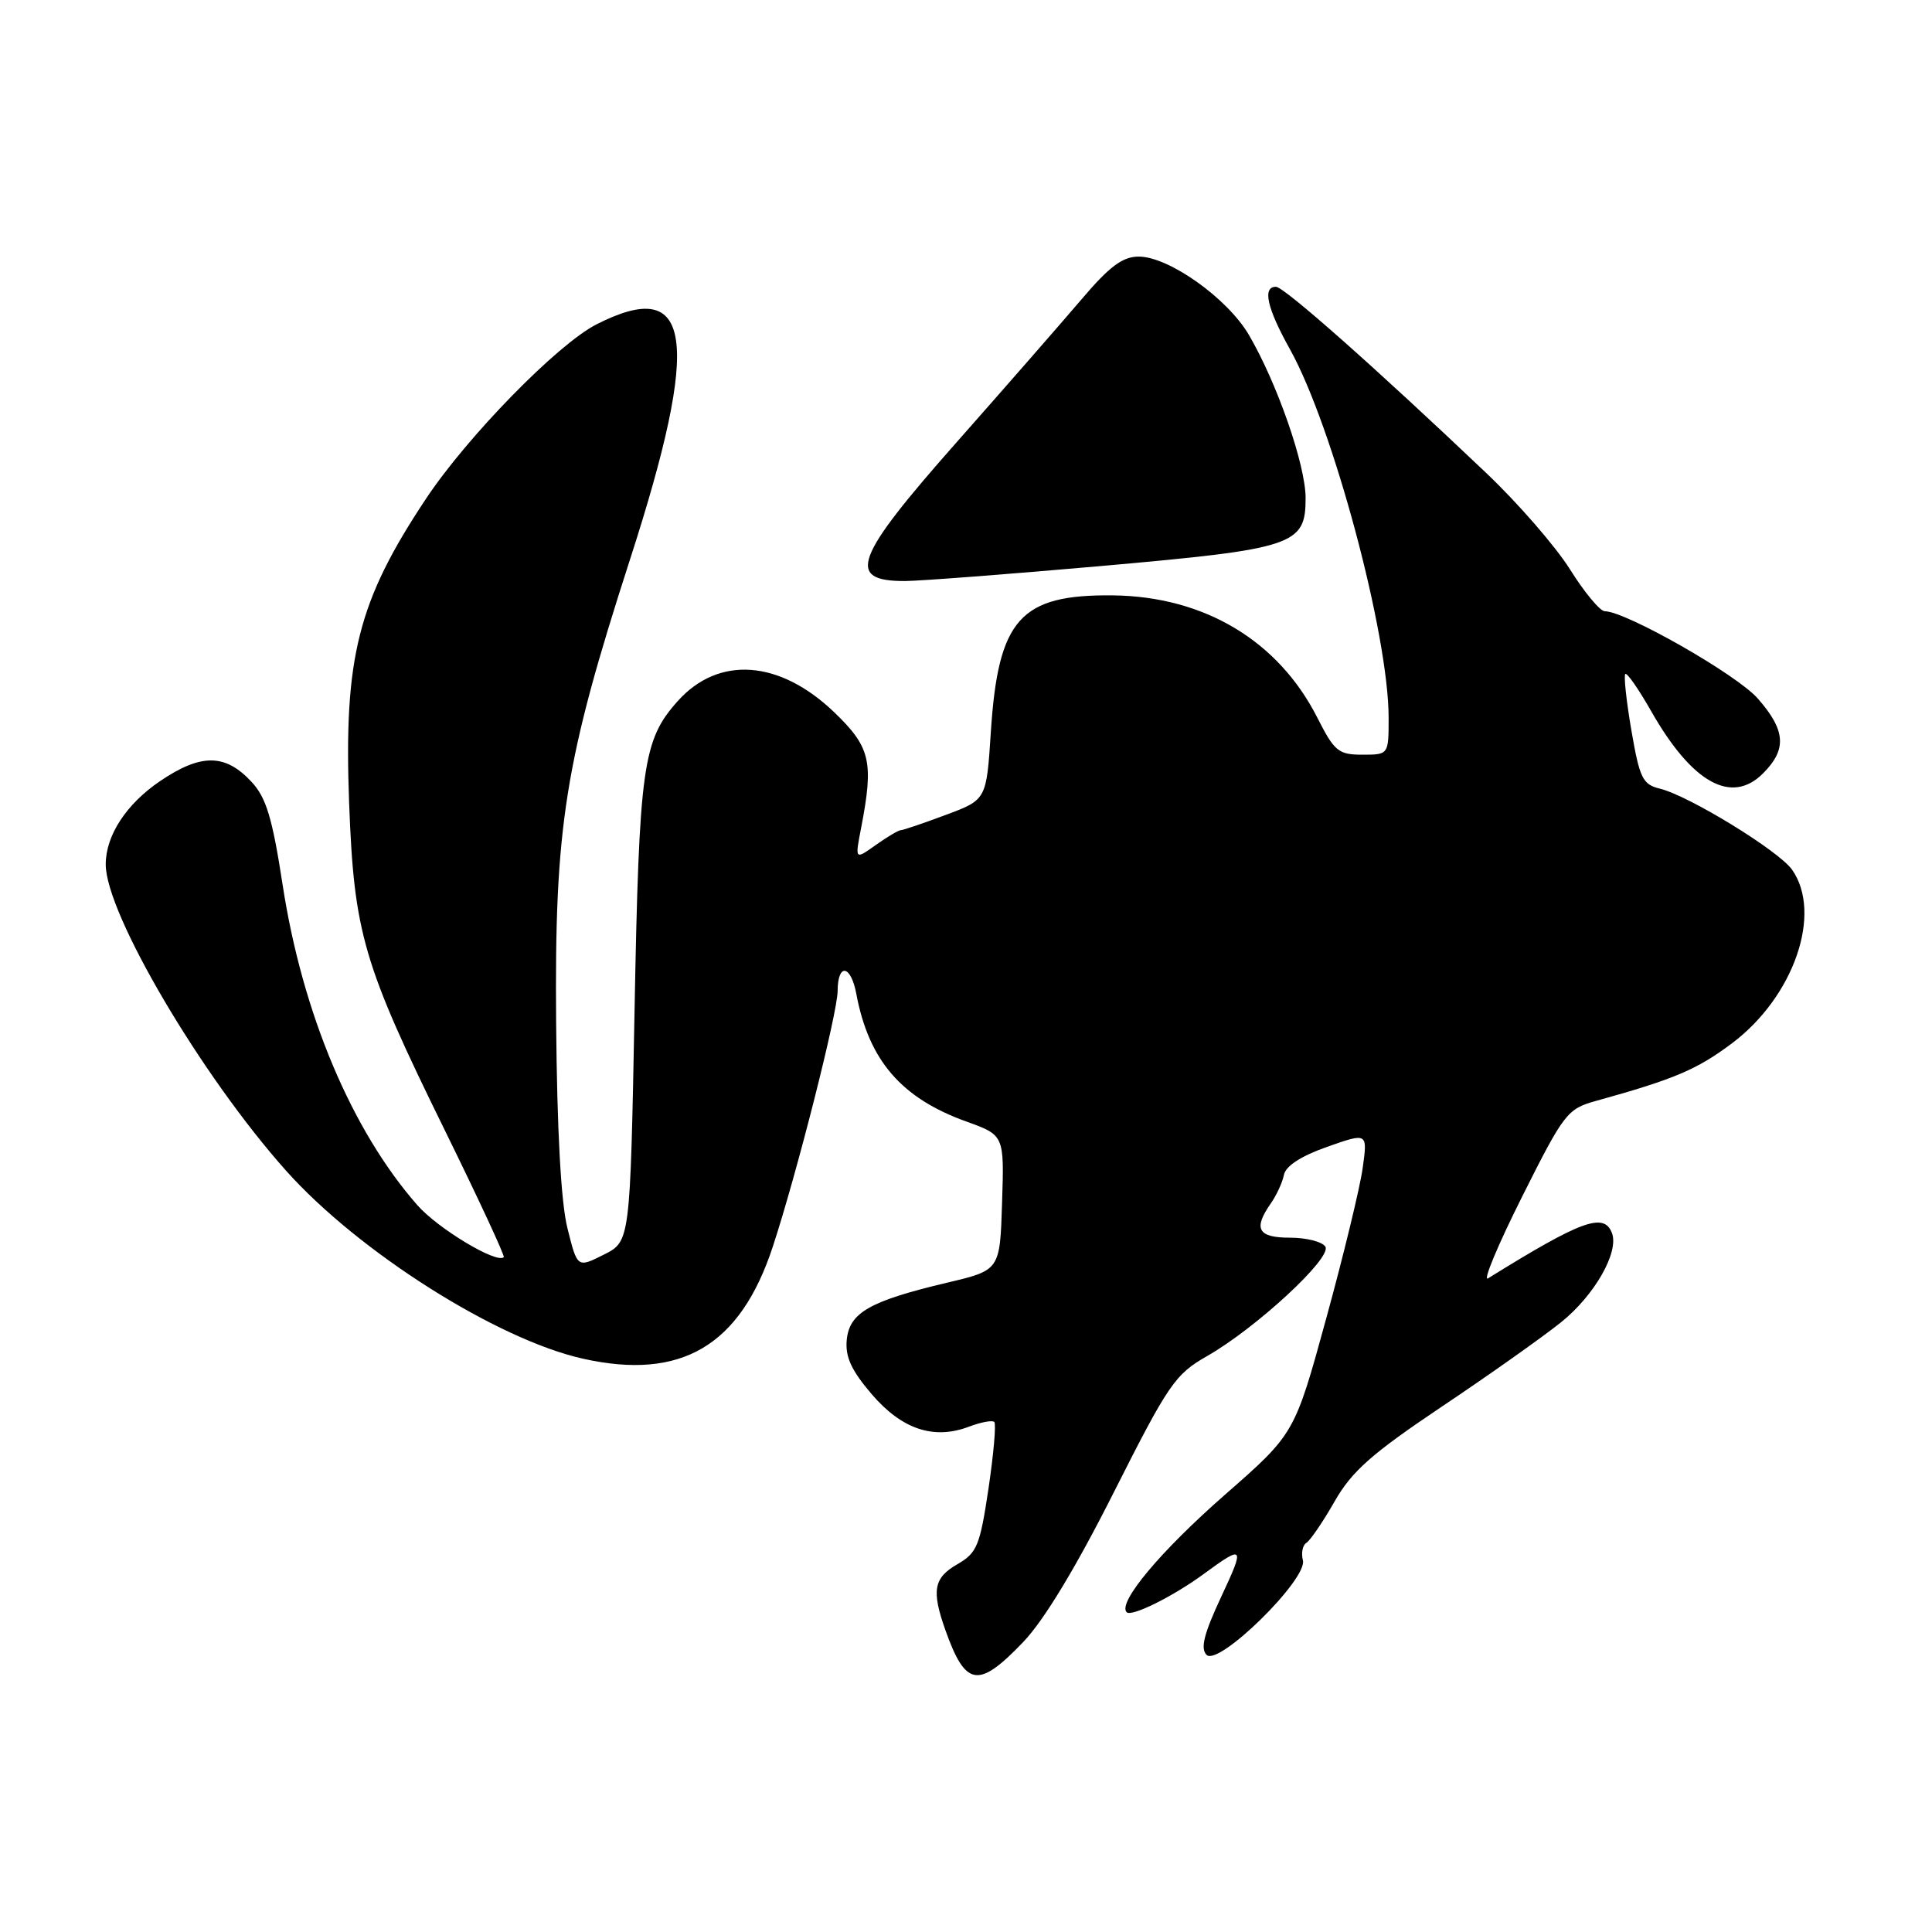 <?xml version="1.0" encoding="UTF-8" standalone="no"?>
<!DOCTYPE svg PUBLIC "-//W3C//DTD SVG 1.1//EN" "http://www.w3.org/Graphics/SVG/1.1/DTD/svg11.dtd" >
<svg xmlns="http://www.w3.org/2000/svg" xmlns:xlink="http://www.w3.org/1999/xlink" version="1.1" viewBox="0 0 256 256">
 <g >
 <path fill="currentColor"
d=" M 135.58 217.58 C 138.32 214.72 142.56 207.72 147.59 197.73 C 154.83 183.38 155.70 182.11 159.94 179.69 C 166.43 175.99 176.52 166.66 175.62 165.19 C 175.21 164.54 173.11 164.00 170.94 164.00 C 166.68 164.00 166.03 162.84 168.38 159.47 C 169.14 158.39 169.93 156.68 170.13 155.67 C 170.37 154.49 172.42 153.17 175.86 151.96 C 181.22 150.07 181.22 150.07 180.56 154.79 C 180.20 157.38 178.02 166.36 175.72 174.74 C 171.54 189.98 171.54 189.98 162.30 198.07 C 153.76 205.55 148.05 212.38 149.29 213.63 C 149.94 214.27 155.46 211.53 159.50 208.56 C 164.83 204.65 164.98 204.83 161.84 211.53 C 159.53 216.47 159.03 218.43 159.88 219.28 C 161.46 220.86 173.28 209.25 172.64 206.75 C 172.39 205.79 172.60 204.74 173.11 204.43 C 173.62 204.11 175.30 201.65 176.84 198.95 C 179.13 194.94 181.74 192.63 191.07 186.37 C 197.36 182.16 204.47 177.12 206.87 175.19 C 211.30 171.62 214.56 165.90 213.59 163.38 C 212.53 160.61 209.53 161.71 197.17 169.39 C 196.44 169.84 198.47 164.99 201.67 158.60 C 207.25 147.47 207.67 146.93 211.50 145.87 C 221.85 143.00 224.85 141.73 229.50 138.24 C 237.70 132.08 241.52 121.04 237.46 115.24 C 235.70 112.74 223.80 105.44 219.94 104.50 C 217.66 103.95 217.26 103.12 216.17 96.80 C 215.50 92.90 215.14 89.53 215.36 89.31 C 215.58 89.09 217.11 91.29 218.77 94.20 C 224.19 103.74 229.43 106.67 233.61 102.48 C 236.80 99.29 236.62 96.78 232.91 92.55 C 230.14 89.39 215.46 81.02 212.63 80.99 C 212.01 80.98 209.94 78.49 208.03 75.44 C 206.12 72.40 201.14 66.67 196.97 62.71 C 182.27 48.74 170.14 38.00 169.07 38.00 C 167.25 38.00 167.87 40.80 170.92 46.27 C 176.61 56.49 184.00 84.06 184.00 95.11 C 184.00 100.00 184.00 100.00 180.52 100.00 C 177.35 100.00 176.81 99.55 174.56 95.11 C 169.38 84.89 159.56 79.02 147.44 78.89 C 135.17 78.76 132.26 82.03 131.29 97.01 C 130.71 105.97 130.71 105.97 125.32 107.98 C 122.35 109.09 119.67 110.00 119.37 110.00 C 119.06 110.00 117.56 110.89 116.04 111.97 C 113.28 113.94 113.28 113.94 114.10 109.72 C 115.80 100.91 115.35 99.00 110.52 94.36 C 103.28 87.43 95.22 86.86 89.81 92.89 C 85.16 98.09 84.69 101.43 84.08 134.00 C 83.50 164.50 83.50 164.50 80.00 166.25 C 76.50 168.01 76.50 168.01 75.19 162.75 C 74.33 159.35 73.81 149.74 73.69 135.50 C 73.47 109.38 74.81 100.98 83.48 74.13 C 92.95 44.82 91.76 36.49 79.02 42.99 C 73.87 45.62 61.93 57.83 56.45 66.08 C 47.42 79.66 45.54 87.10 46.26 106.39 C 46.92 123.70 48.08 127.67 59.00 149.89 C 63.43 158.91 66.92 166.42 66.75 166.58 C 65.84 167.49 58.03 162.80 55.31 159.70 C 46.59 149.77 40.06 134.25 37.45 117.25 C 36.09 108.40 35.28 105.70 33.34 103.61 C 29.84 99.84 26.64 99.82 21.18 103.52 C 16.73 106.55 14.01 110.71 14.01 114.53 C 13.99 121.01 26.67 142.54 37.93 155.15 C 47.52 165.88 65.83 177.48 77.23 180.03 C 90.27 182.95 98.08 178.34 102.40 165.19 C 105.58 155.51 110.98 134.21 110.99 131.31 C 111.01 127.55 112.75 127.83 113.47 131.71 C 115.12 140.51 119.44 145.52 128.05 148.61 C 133.07 150.42 133.07 150.42 132.78 159.36 C 132.50 168.31 132.50 168.31 125.50 169.96 C 115.26 172.39 112.56 173.92 112.20 177.52 C 111.98 179.79 112.80 181.57 115.50 184.73 C 119.50 189.40 123.73 190.81 128.40 189.04 C 129.98 188.44 131.49 188.16 131.75 188.42 C 132.01 188.68 131.66 192.65 130.98 197.25 C 129.85 204.81 129.46 205.77 126.87 207.26 C 123.71 209.07 123.41 210.75 125.27 216.00 C 127.95 223.53 129.63 223.79 135.58 217.58 Z  M 145.92 75.00 C 171.53 72.73 173.00 72.24 173.00 66.00 C 173.00 61.62 169.23 50.77 165.48 44.37 C 162.64 39.52 154.87 34.00 150.89 34.00 C 148.75 34.00 147.01 35.30 143.31 39.66 C 140.66 42.77 133.21 51.30 126.75 58.61 C 113.17 73.97 112.04 77.01 119.92 76.99 C 121.89 76.98 133.59 76.09 145.92 75.00 Z "/>
</g>
</svg>